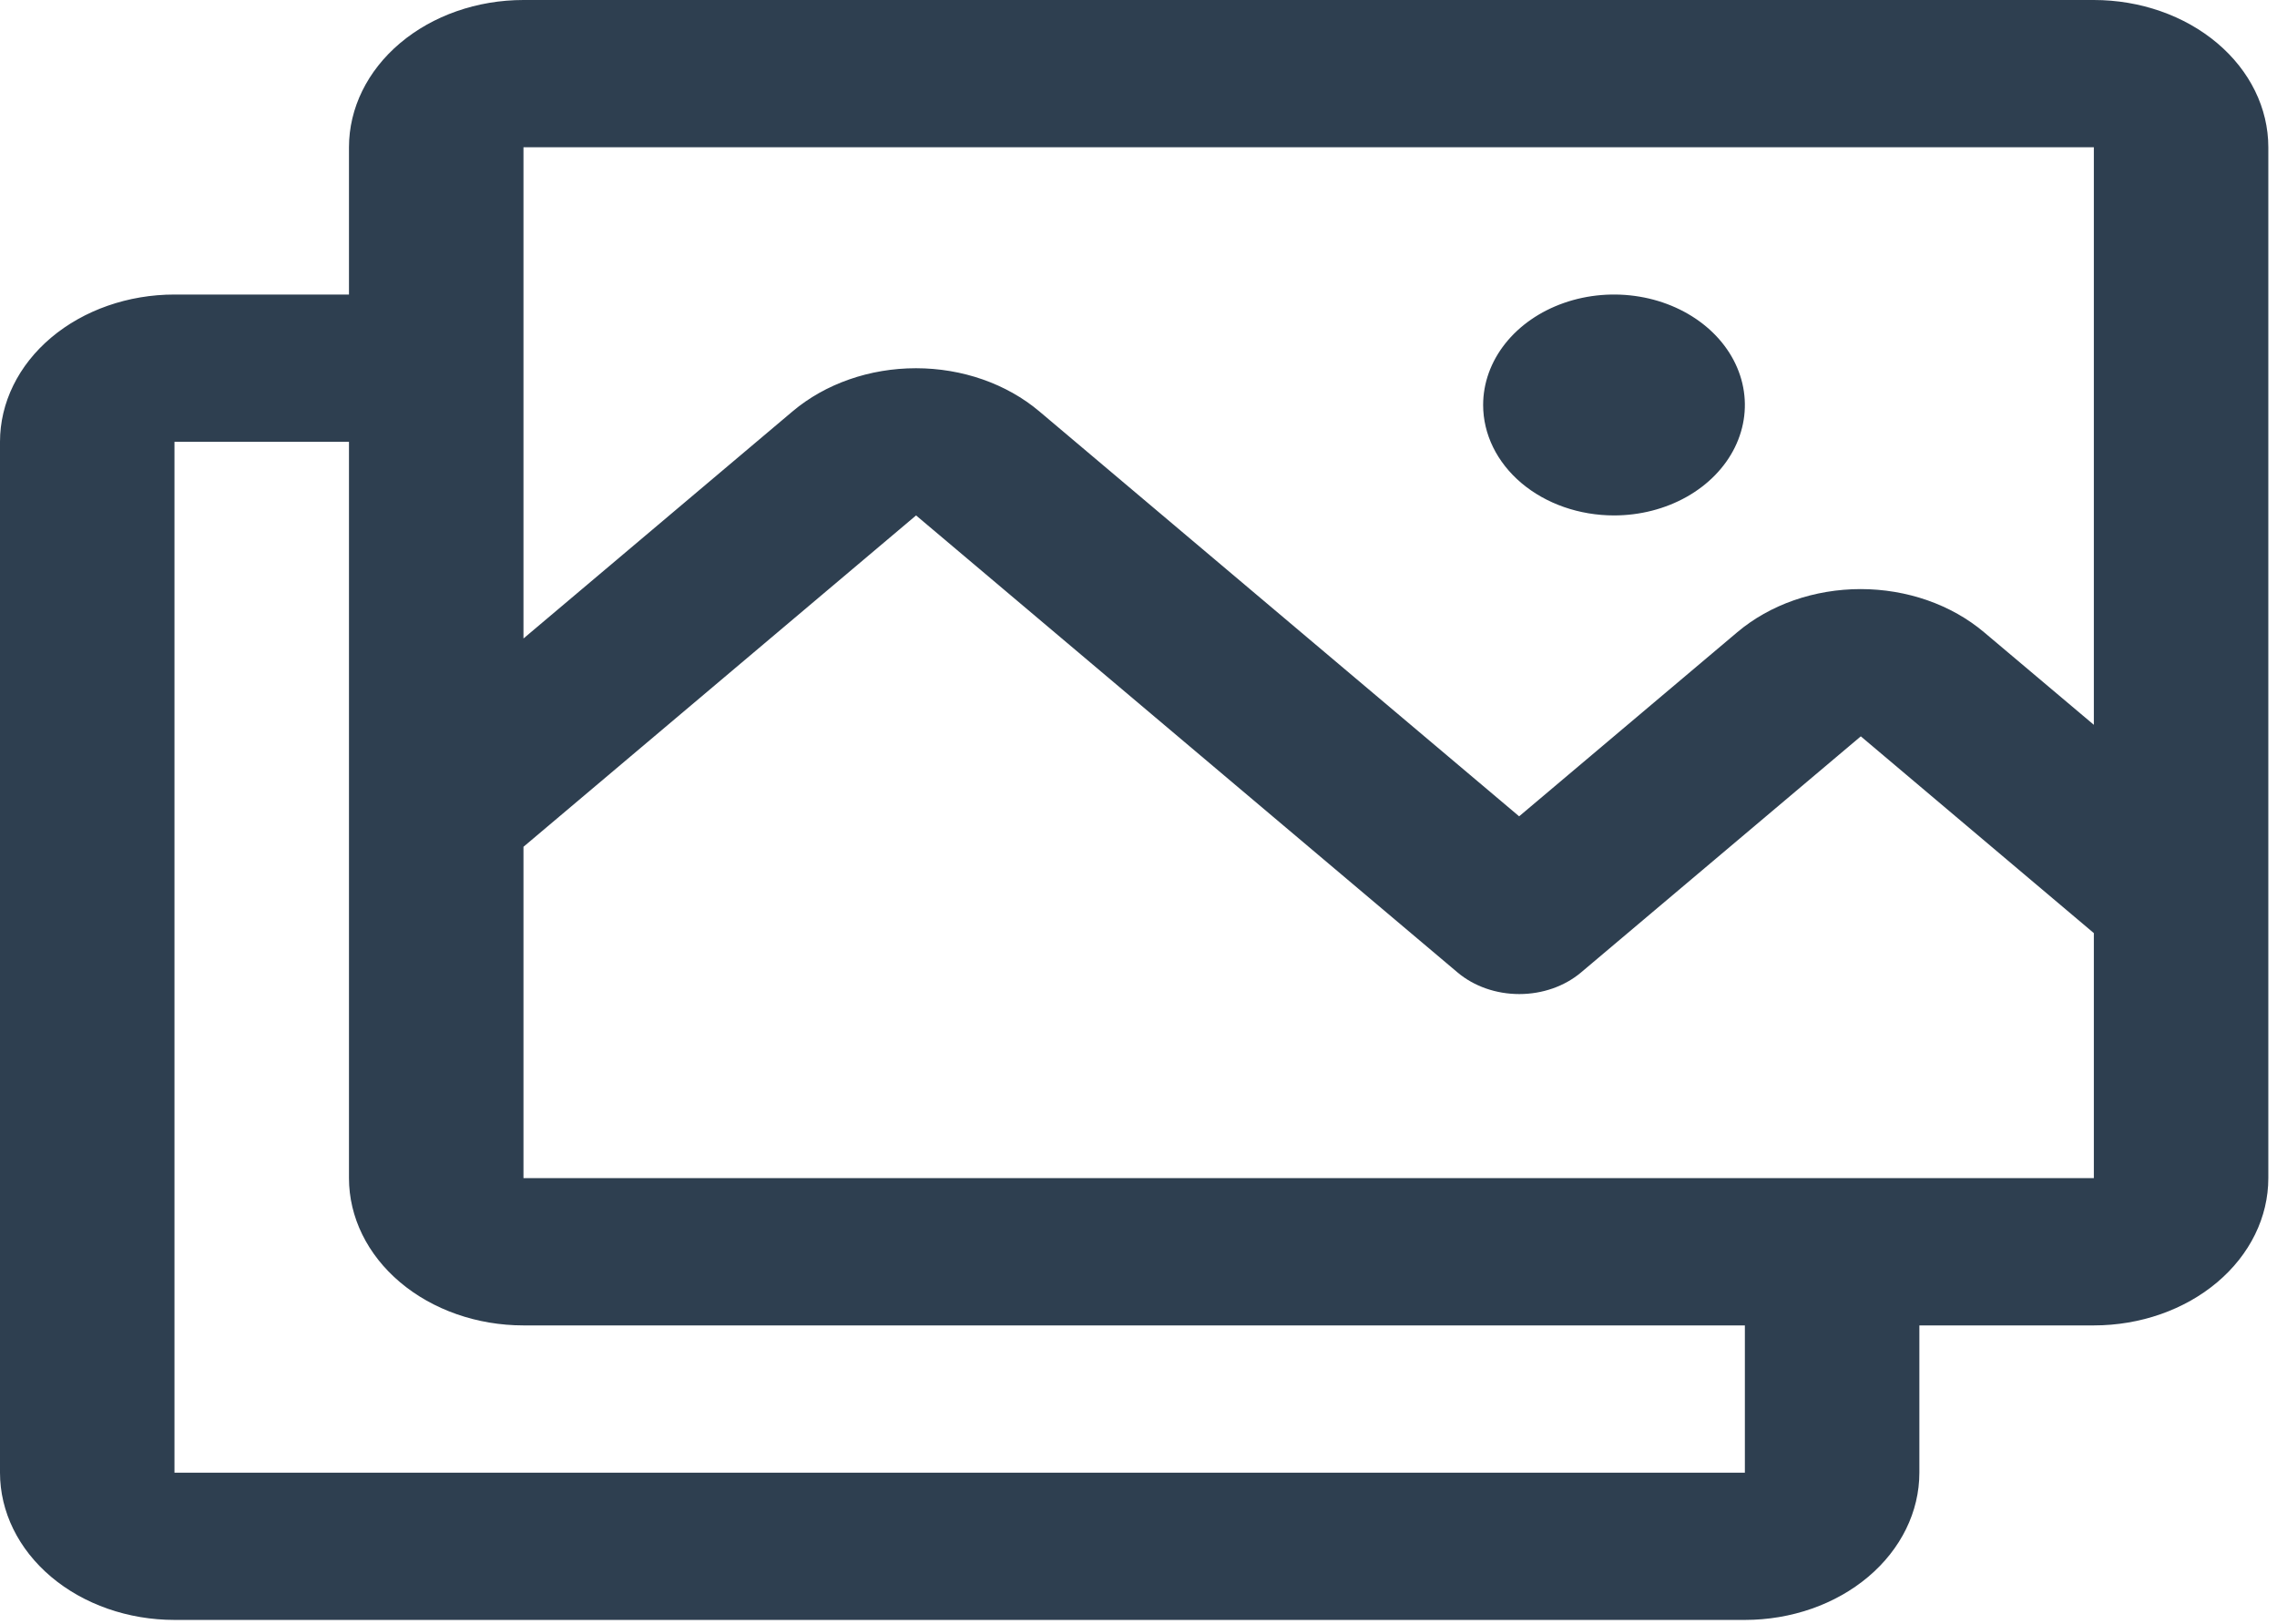 <svg width="115" height="82" viewBox="0 0 115 82" fill="none" xmlns="http://www.w3.org/2000/svg">
<path d="M105.75 0H26.438C24.1 0 21.859 0.784 20.206 2.178C18.553 3.573 17.625 5.465 17.625 7.438V14.875H8.812C6.475 14.875 4.234 15.659 2.581 17.053C0.928 18.448 0 20.34 0 22.312V74.375C0 76.347 0.928 78.239 2.581 79.634C4.234 81.029 6.475 81.812 8.812 81.812H88.125C90.462 81.812 92.704 81.029 94.356 79.634C96.009 78.239 96.938 76.347 96.938 74.375V66.938H105.75C108.087 66.938 110.329 66.154 111.981 64.759C113.634 63.364 114.562 61.472 114.562 59.5V7.438C114.562 5.465 113.634 3.573 111.981 2.178C110.329 0.784 108.087 0 105.75 0ZM26.438 7.438H105.75V36.606L100.204 31.93C99.385 31.239 98.414 30.691 97.344 30.317C96.275 29.944 95.129 29.751 93.972 29.751C92.814 29.751 91.668 29.944 90.599 30.317C89.529 30.691 88.558 31.239 87.74 31.93L76.724 41.227L52.489 20.774C50.837 19.38 48.596 18.597 46.26 18.597C43.924 18.597 41.683 19.38 40.031 20.774L26.438 32.246V7.438ZM88.125 74.375H8.812V22.312H17.625V59.5C17.625 61.472 18.553 63.364 20.206 64.759C21.859 66.154 24.1 66.938 26.438 66.938H88.125V74.375ZM105.75 59.5H26.438V42.766L46.266 26.031L73.617 49.115C74.444 49.812 75.564 50.204 76.732 50.204C77.9 50.204 79.02 49.812 79.847 49.115L93.98 37.188L105.75 47.126V59.5ZM74.906 20.453C74.906 19.35 75.294 18.271 76.02 17.354C76.746 16.437 77.779 15.722 78.986 15.3C80.194 14.877 81.523 14.767 82.805 14.982C84.087 15.197 85.265 15.729 86.189 16.509C87.114 17.289 87.743 18.283 87.998 19.365C88.253 20.447 88.122 21.569 87.622 22.588C87.122 23.607 86.275 24.478 85.188 25.091C84.101 25.704 82.823 26.031 81.516 26.031C79.763 26.031 78.082 25.444 76.842 24.398C75.603 23.351 74.906 21.933 74.906 20.453Z" fill="#2E3F50"/>
</svg>
